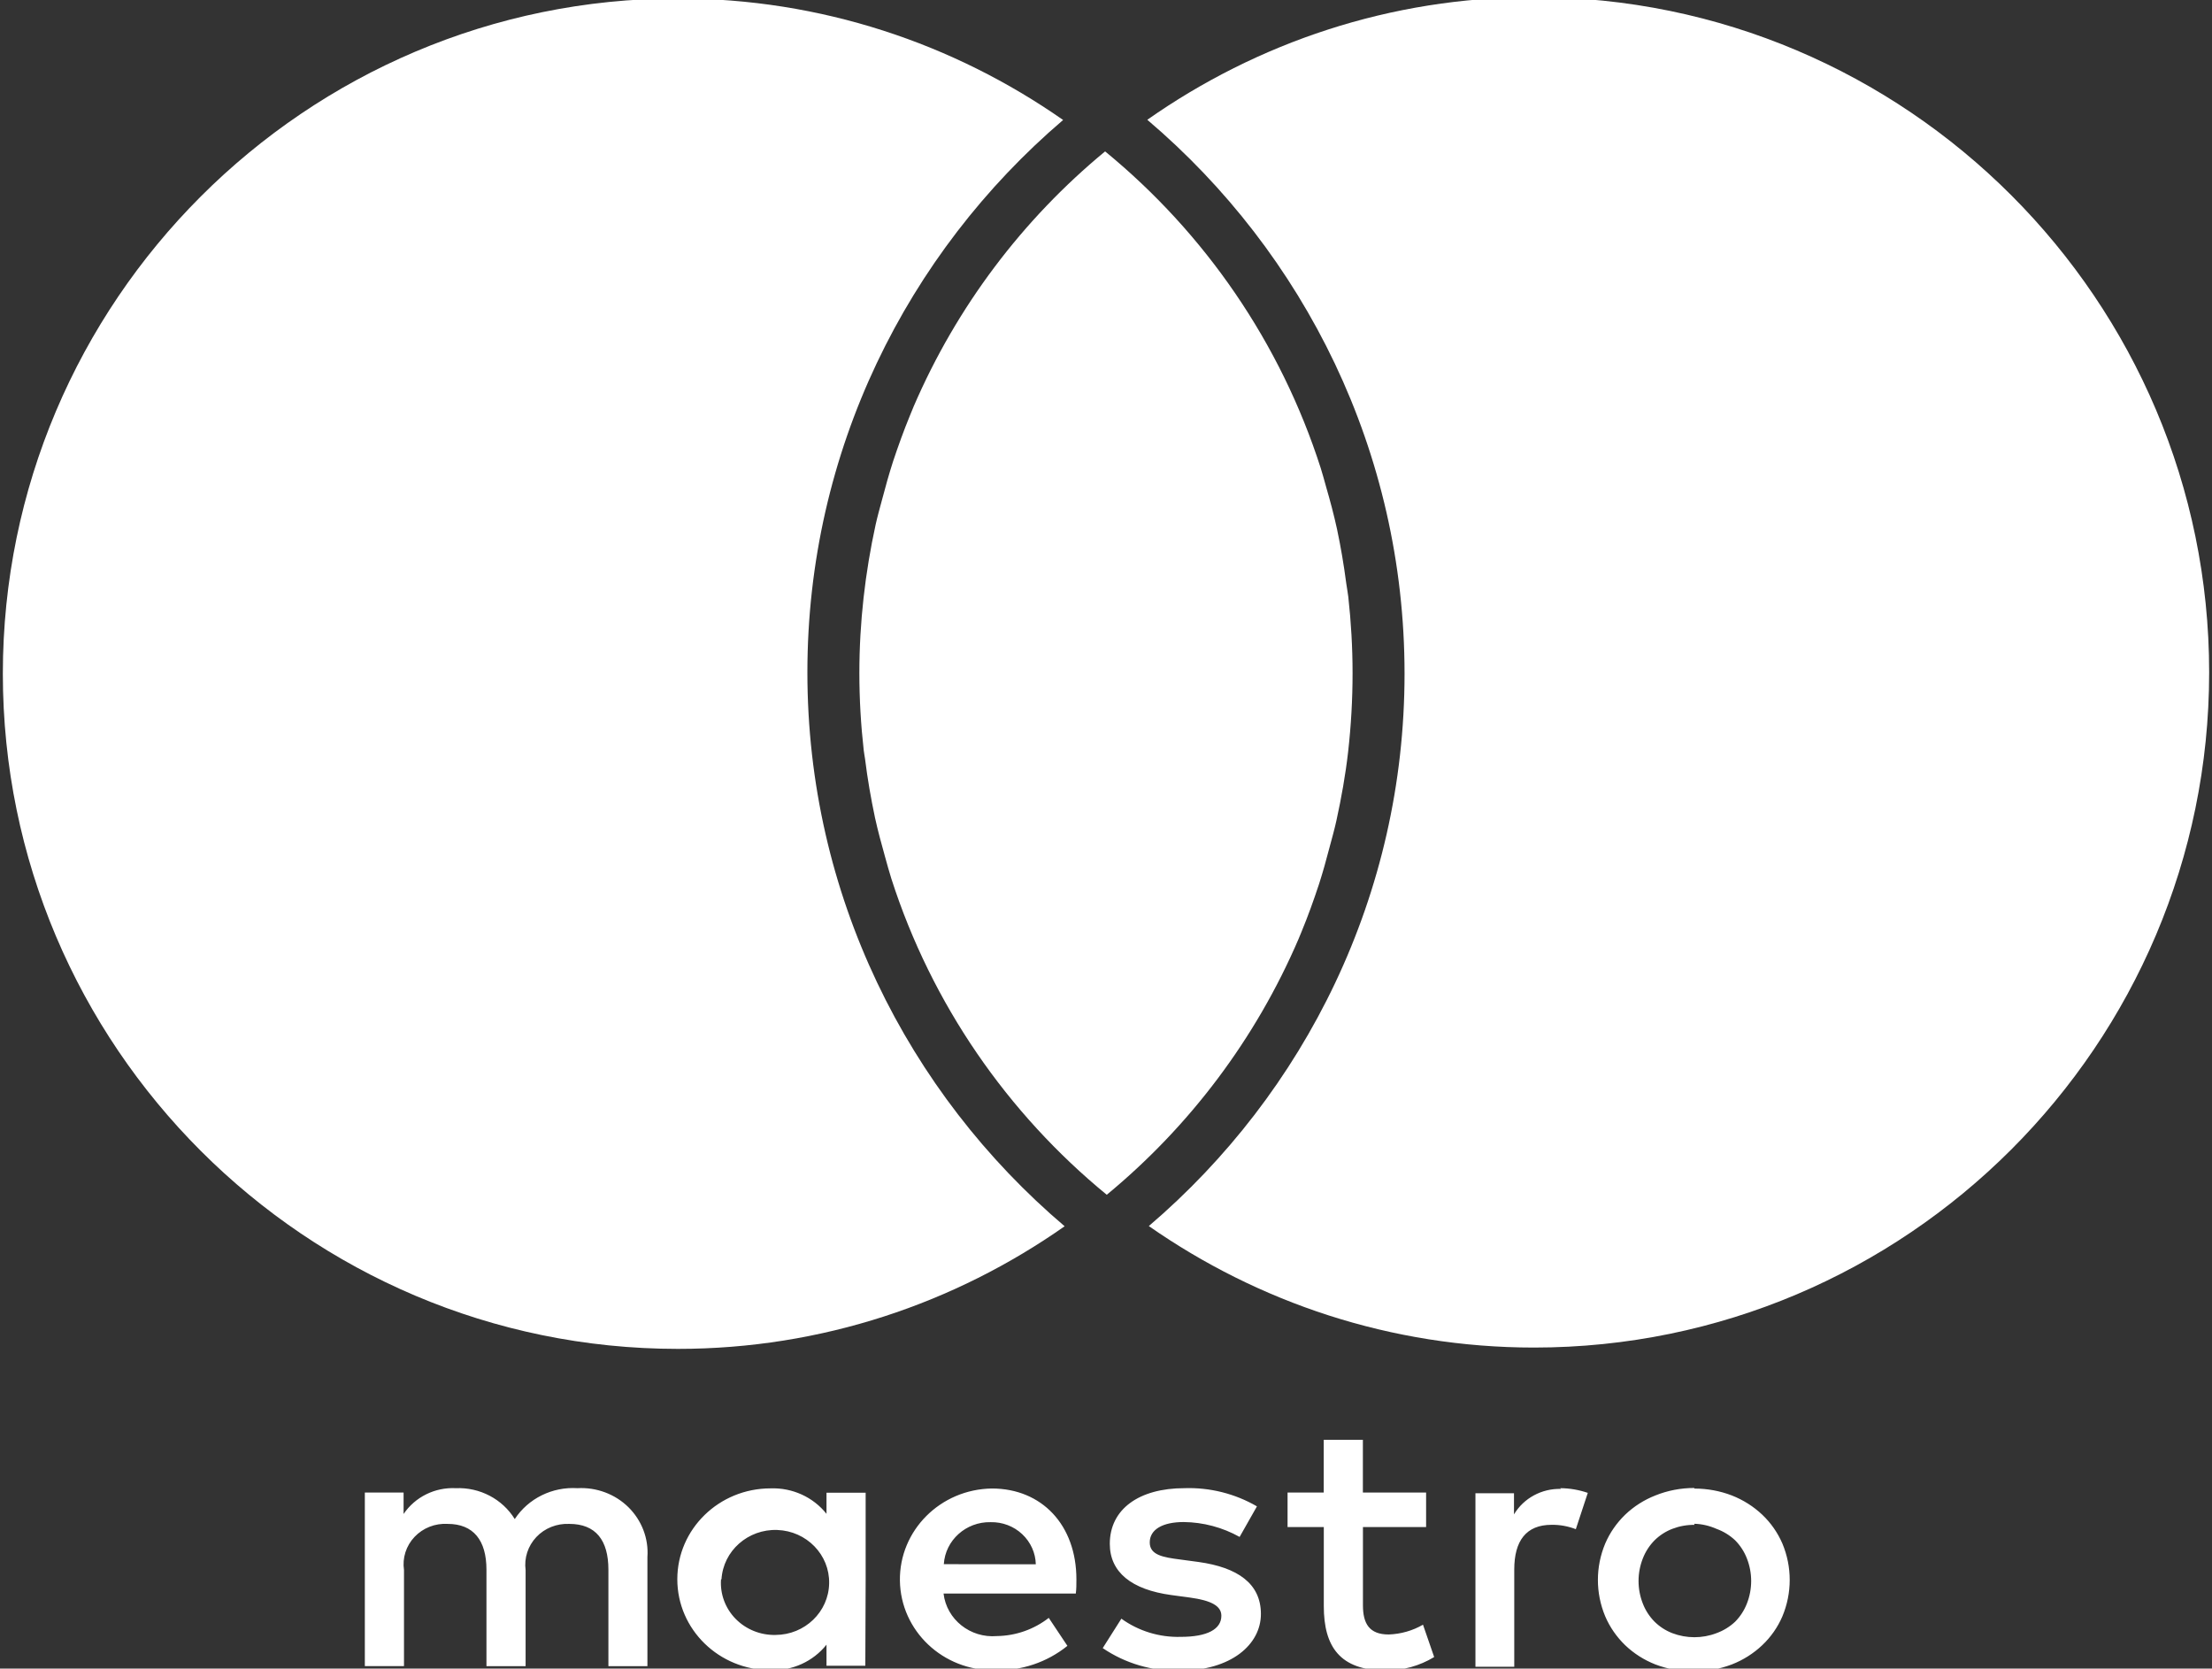 <?xml version="1.0" encoding="utf-8"?>
<!-- Generator: Adobe Illustrator 22.1.0, SVG Export Plug-In . SVG Version: 6.00 Build 0)  -->
<svg version="1.1" id="Layer_1" xmlns="http://www.w3.org/2000/svg" xmlns:xlink="http://www.w3.org/1999/xlink" x="0px" y="0px"
	 viewBox="0 0 33.449 25.228" style="enable-background:new 0 0 33.449 25.228;" xml:space="preserve">
<rect x="0" y="0" width="33.449" height="25.228" fill="#333333" stroke="none"/>
<style type="text/css">
	.st0{fill:#FFFFFF;}
</style>
<g>
	<g>
		<path class="st0" d="M12.209,10.167c0-3.343,1.505-6.336,3.867-8.353
			c-1.654-1.155-3.66-1.837-5.825-1.837c-5.629,0-10.208,4.58-10.208,10.209
			c0,5.629,4.58,10.208,10.208,10.208c2.176,0,4.19-0.69,5.848-1.854
			C13.723,16.523,12.209,13.52,12.209,10.167z"/>
		<path class="st0" d="M21.239,10.185c0,3.342-1.505,6.336-3.867,8.352
			c1.654,1.154,3.66,1.837,5.825,1.837c5.63,0,10.209-4.579,10.209-10.208
			c0-5.629-4.58-10.209-10.209-10.209c-2.175,0-4.19,0.69-5.848,1.854
			C19.725,3.829,21.239,6.832,21.239,10.185z"/>
		<path class="st0" d="M16.711,2.289c-1.248,1.029-2.245,2.349-2.894,3.854
			c-0.02,0.048-0.04,0.096-0.059,0.144c-0.093,0.226-0.176,0.457-0.254,0.691
			c-0.061,0.191-0.116,0.385-0.167,0.581c-0.033,0.124-0.068,0.247-0.096,0.373
			c-0.158,0.724-0.246,1.473-0.246,2.244c0,0.395,0.023,0.785,0.066,1.169
			c0.005,0.044,0.014,0.086,0.02,0.13c0.037,0.301,0.089,0.598,0.151,0.891
			c0.044,0.199,0.097,0.395,0.152,0.59c0.031,0.111,0.061,0.223,0.096,0.333
			c0.609,1.891,1.753,3.543,3.256,4.775c1.251-1.032,2.252-2.357,2.9-3.867
			c0.015-0.036,0.03-0.073,0.045-0.109c0.098-0.237,0.185-0.479,0.266-0.725
			c0.057-0.177,0.107-0.357,0.154-0.538c0.037-0.138,0.076-0.275,0.107-0.415
			c0.075-0.343,0.138-0.691,0.178-1.045c0-0,0,0,0-0c0.044-0.39,0.067-0.786,0.067-1.188
			c0-0.391-0.023-0.777-0.065-1.157c-0.008-0.069-0.022-0.136-0.031-0.204
			c-0.036-0.275-0.082-0.547-0.139-0.816c-0.047-0.216-0.104-0.429-0.165-0.639
			c-0.026-0.094-0.052-0.189-0.081-0.282C19.364,5.181,18.218,3.524,16.711,2.289z"/>
	</g>
	<path class="st0" d="M9.79,25.19v-1.648c0.02-0.28-0.085-0.554-0.287-0.754
		c-0.202-0.199-0.483-0.304-0.771-0.288c-0.38-0.024-0.743,0.155-0.948,0.467
		c-0.187-0.303-0.529-0.482-0.891-0.467c-0.316-0.016-0.616,0.133-0.79,0.39v-0.324H5.517v2.624
		h0.592v-1.453c-0.027-0.182,0.032-0.366,0.16-0.501c0.128-0.135,0.311-0.207,0.5-0.196
		c0.389,0,0.587,0.247,0.587,0.692v1.459H7.948v-1.453c-0.024-0.182,0.035-0.364,0.162-0.499
		c0.127-0.135,0.31-0.207,0.498-0.199c0.401,0,0.592,0.247,0.592,0.692v1.459H9.79z M13.09,23.879
		v-1.31h-0.592v0.319c-0.202-0.254-0.517-0.397-0.846-0.385c-0.779,0-1.41,0.615-1.41,1.374
		s0.631,1.374,1.41,1.374c0.329,0.012,0.644-0.131,0.846-0.385v0.319h0.587L13.09,23.879z
		 M10.91,23.879c0.026-0.431,0.401-0.763,0.844-0.747c0.443,0.016,0.792,0.374,0.784,0.806
		c-0.007,0.432-0.367,0.779-0.811,0.781c-0.227,0.005-0.446-0.083-0.603-0.243
		c-0.157-0.16-0.237-0.377-0.221-0.598H10.91z M25.624,22.506c0.193-0,0.385,0.035,0.564,0.104
		c0.171,0.067,0.328,0.166,0.46,0.291c0.131,0.124,0.234,0.273,0.305,0.437
		c0.147,0.352,0.147,0.747,0,1.099c-0.07,0.164-0.174,0.313-0.305,0.437
		c-0.132,0.125-0.288,0.224-0.46,0.291c-0.372,0.141-0.784,0.141-1.156,0
		c-0.171-0.067-0.326-0.166-0.457-0.291c-0.129-0.125-0.232-0.273-0.302-0.437
		c-0.147-0.352-0.147-0.747,0-1.099c0.07-0.164,0.173-0.312,0.302-0.437
		c0.131-0.125,0.286-0.224,0.457-0.291c0.186-0.075,0.385-0.113,0.587-0.113L25.624,22.506z
		 M25.624,23.055c-0.115-0.002-0.229,0.019-0.336,0.06c-0.101,0.039-0.192,0.098-0.268,0.173
		c-0.078,0.079-0.138,0.172-0.178,0.275c-0.086,0.219-0.086,0.462,0,0.681
		c0.039,0.102,0.1,0.196,0.178,0.275c0.076,0.075,0.167,0.134,0.268,0.173
		c0.215,0.082,0.454,0.082,0.668,0c0.105-0.038,0.201-0.097,0.282-0.173
		c0.078-0.079,0.138-0.172,0.178-0.275c0.086-0.219,0.086-0.462,0-0.681
		c-0.039-0.102-0.1-0.196-0.178-0.275c-0.081-0.076-0.177-0.135-0.282-0.173
		c-0.106-0.047-0.221-0.074-0.338-0.077L25.624,23.055z M16.277,23.879
		c0-0.824-0.525-1.374-1.278-1.374c-0.779,0.011-1.401,0.634-1.391,1.393
		c0.011,0.759,0.651,1.365,1.43,1.354c0.402,0.013,0.794-0.118,1.103-0.368l-0.282-0.423
		c-0.223,0.174-0.499,0.271-0.784,0.275c-0.403,0.034-0.761-0.251-0.807-0.643h2
		C16.277,24.025,16.277,23.956,16.277,23.879z M14.272,23.649c0.023-0.362,0.335-0.643,0.708-0.635
		c0.177-0.004,0.349,0.061,0.477,0.181c0.128,0.12,0.202,0.284,0.206,0.456L14.272,23.649z
		 M18.745,23.237c-0.258-0.144-0.549-0.222-0.846-0.225c-0.322,0-0.513,0.115-0.513,0.308
		c0,0.192,0.203,0.225,0.457,0.258l0.282,0.038c0.587,0.082,0.942,0.324,0.942,0.786
		s-0.451,0.857-1.227,0.857c-0.416,0.011-0.824-0.109-1.165-0.341l0.282-0.445
		c0.259,0.187,0.575,0.284,0.897,0.275c0.401,0,0.615-0.115,0.615-0.319
		c0-0.148-0.152-0.231-0.474-0.275l-0.282-0.038c-0.604-0.082-0.931-0.346-0.931-0.775
		c0-0.522,0.44-0.841,1.128-0.841c0.385-0.013,0.766,0.083,1.097,0.275L18.745,23.237z M21.566,23.088
		h-0.956v1.184c0,0.275,0.096,0.44,0.389,0.44c0.183-0.006,0.362-0.057,0.519-0.148l0.169,0.489
		c-0.22,0.134-0.474,0.204-0.733,0.203c-0.694,0-0.936-0.363-0.936-0.973v-1.195H19.47v-0.522h0.547
		v-0.797h0.592v0.797h0.956V23.088z M23.593,22.5c0.142,0.001,0.283,0.025,0.417,0.071l-0.181,0.549
		c-0.117-0.045-0.241-0.068-0.367-0.066c-0.384,0-0.564,0.242-0.564,0.676v1.47h-0.587V22.577H22.894
		v0.319c0.147-0.245,0.419-0.393,0.711-0.385L23.593,22.5z"/>
</g>
</svg>
